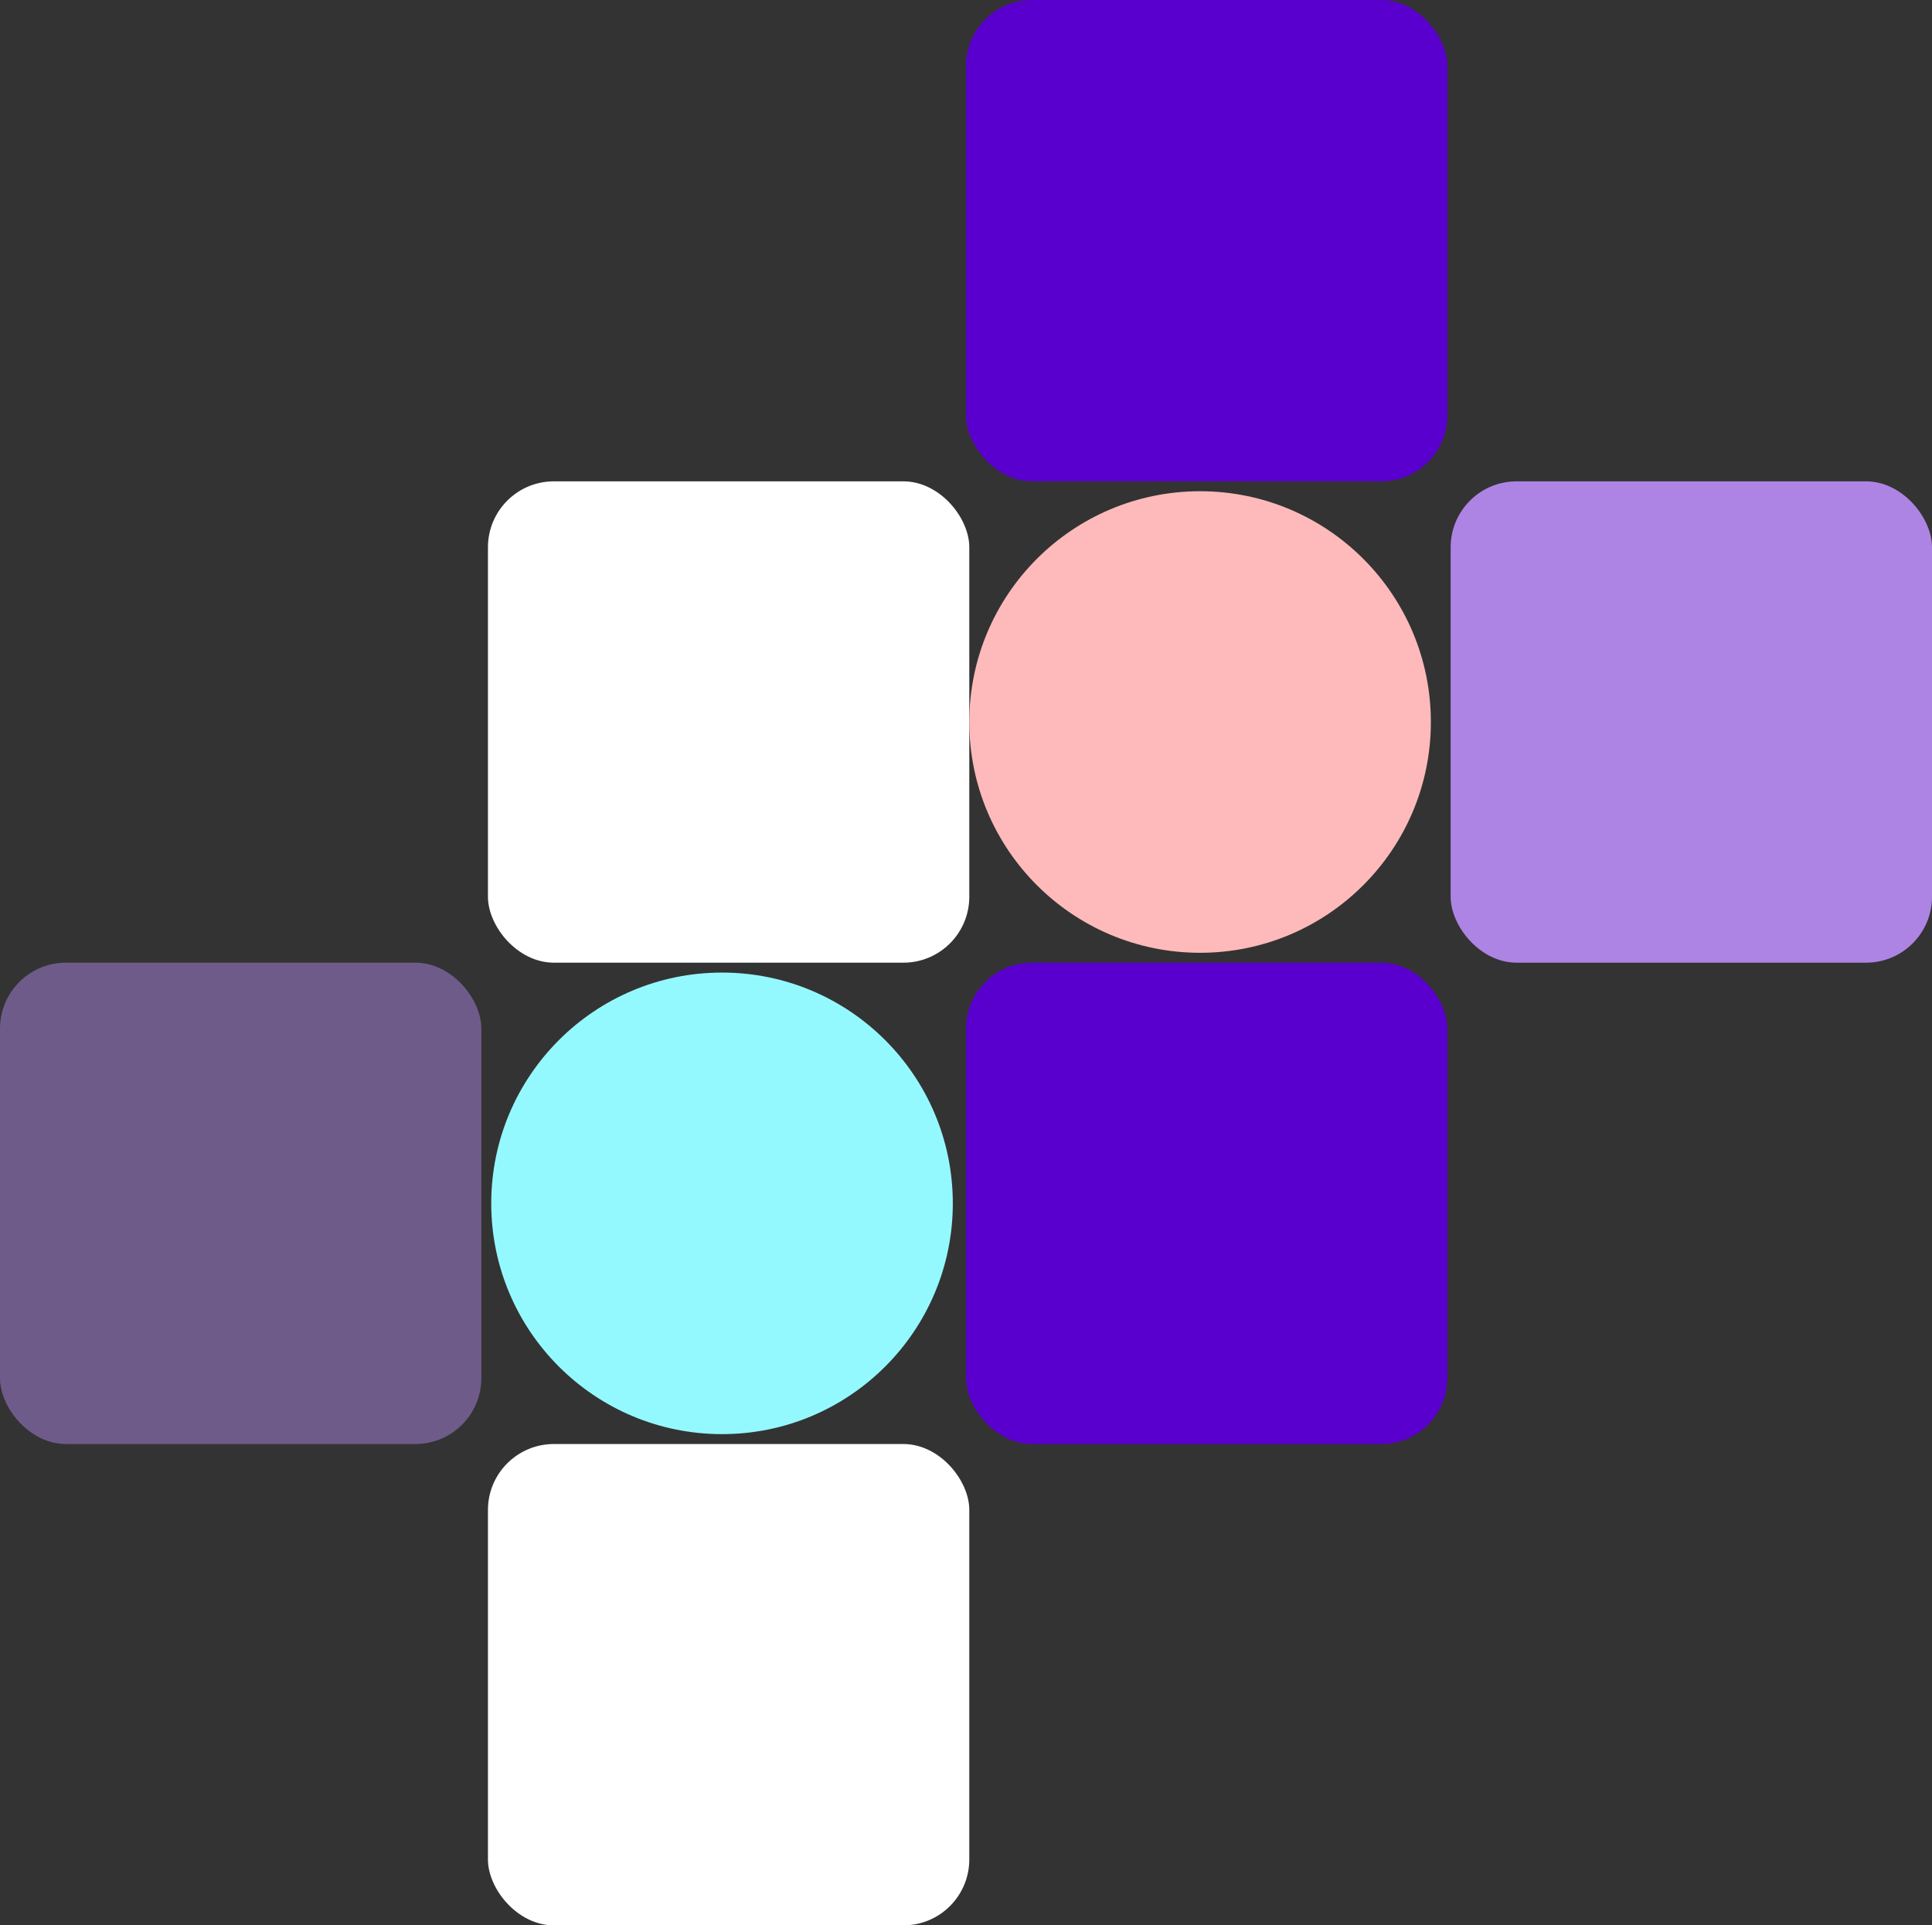 <svg width="586" height="584" viewBox="0 0 586 584" fill="none" xmlns="http://www.w3.org/2000/svg">
<rect x="0" y="0" width="586" height="584" fill="#333333" stroke="none"/>
<rect x="293" width="146" height="146" rx="20" fill="#5900CE"/>
<rect x="293" y="292" width="146" height="146" rx="20" fill="#5900CE"/>
<rect opacity="0.5" y="292" width="146" height="146" rx="20" fill="#AD84E3"/>
<rect x="148" y="146" width="146" height="146" rx="20" fill="white"/>
<rect x="148" y="438" width="146" height="146" rx="20" fill="white"/>
<rect x="440" y="146" width="146" height="146" rx="20" fill="#AD84E3"/>
<circle cx="364" cy="219" r="70" fill="#FEBABA"/>
<circle cx="219" cy="365" r="70" fill="#94F9FF"/>
</svg>
